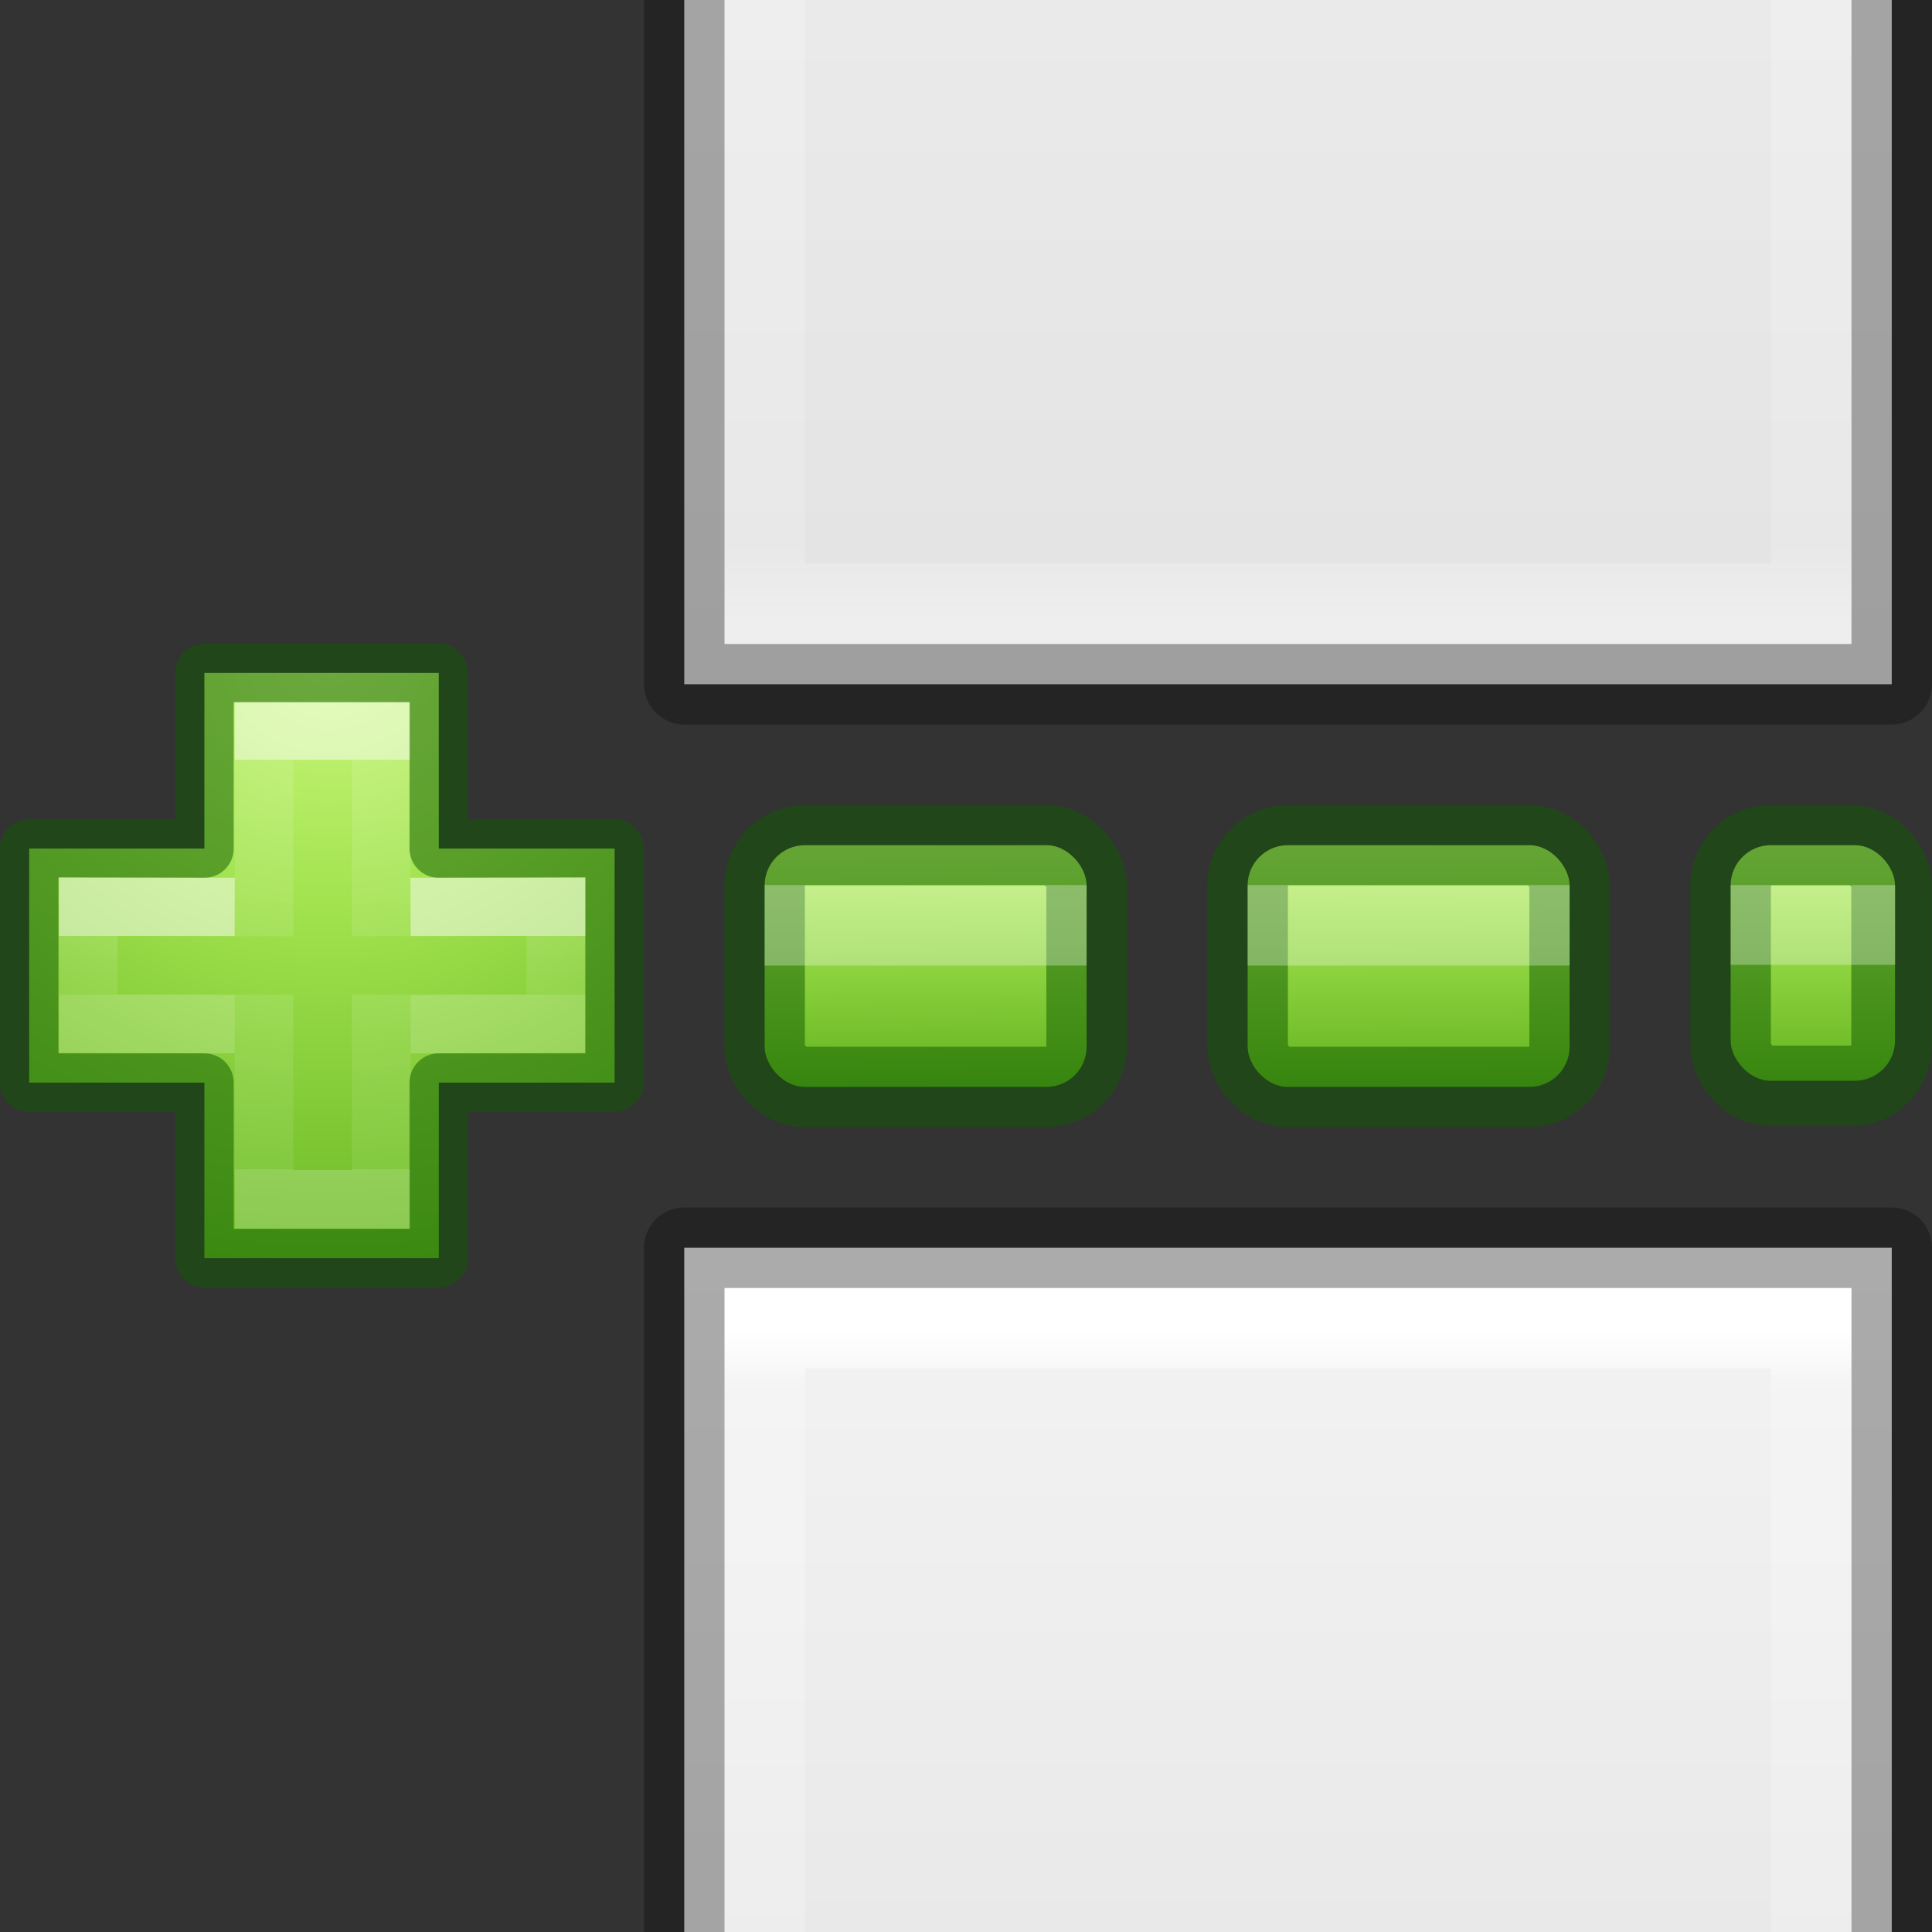 <svg xmlns="http://www.w3.org/2000/svg" xmlns:xlink="http://www.w3.org/1999/xlink" height="24" width="24"><rect width="100%" height="100%" fill="#333333" stroke="none"/><defs><linearGradient xlink:href="#a" id="l" gradientUnits="userSpaceOnUse" gradientTransform="translate(-1.374)" x1="30.162" y1="15.757" x2="30.197" y2="22.632"/><linearGradient xlink:href="#a" id="m" gradientUnits="userSpaceOnUse" gradientTransform="translate(-1.374)" x1="30.162" y1="15.757" x2="30.162" y2="22.632"/><clipPath id="f"><path fill="#7a36b1" stroke-miterlimit="7" stroke-opacity=".875" d="M7-15h16v9H7z"/></clipPath><clipPath id="c"><path fill="#7a36b1" stroke-miterlimit="7" stroke-opacity=".875" d="M7-2h16v9H7z"/></clipPath></defs><linearGradient id="d" gradientTransform="matrix(.429 0 0 .456 4.714 -15.65)" gradientUnits="userSpaceOnUse" x1="24" x2="24" xlink:href="#b" y1="5.81" y2="67.174"/><linearGradient id="b"><stop offset="0" stop-color="#f4f4f4"/><stop offset="1" stop-color="#dbdbdb"/></linearGradient><linearGradient id="e" gradientTransform="matrix(.351 0 0 .513 6.567 -16.324)" gradientUnits="userSpaceOnUse" x1="24" x2="24" y1="5.564" y2="43"><stop offset="0" stop-color="#fff"/><stop offset=".036" stop-color="#fff" stop-opacity=".235"/><stop offset=".951" stop-color="#fff" stop-opacity=".157"/><stop offset="1" stop-color="#fff" stop-opacity=".392"/></linearGradient><linearGradient id="g" gradientTransform="matrix(.429 0 0 .456 4.714 -15.65)" gradientUnits="userSpaceOnUse" x1="25.132" x2="25.132" xlink:href="#b" y1=".985" y2="47.013"/><radialGradient id="h" cx="65.297" cy="48.216" gradientTransform="matrix(0 .525 -.572 0 46.193 -21.124)" gradientUnits="userSpaceOnUse" r="31" xlink:href="#a"/><linearGradient id="a"><stop offset="0" stop-color="#cdf87e"/><stop offset=".262" stop-color="#a2e34f"/><stop offset=".661" stop-color="#68b723"/><stop offset="1" stop-color="#1d7e0d"/></linearGradient><linearGradient id="i" gradientTransform="matrix(.282 0 0 .28 12.197 12.015)" gradientUnits="userSpaceOnUse" x1="24.139" x2="24.139" y1="10.631" y2="35.623"><stop offset="0" stop-color="#fff"/><stop offset="0" stop-color="#fff" stop-opacity=".235"/><stop offset="1" stop-color="#fff" stop-opacity=".157"/><stop offset="1" stop-color="#fff" stop-opacity=".392"/></linearGradient><linearGradient id="j" gradientTransform="matrix(.282 0 0 .28 12.18 12.022)" gradientUnits="userSpaceOnUse" x1="24.139" x2="24.139" y1="21.342" y2="24.912"><stop offset="0" stop-color="#fff"/><stop offset="0" stop-color="#fff" stop-opacity=".235"/><stop offset="1" stop-color="#fff" stop-opacity=".157"/><stop offset="1" stop-color="#fff" stop-opacity=".392"/></linearGradient><linearGradient id="k" gradientUnits="userSpaceOnUse" x1="30.162" x2="30.232" xlink:href="#a" y1="15.757" y2="22.632" gradientTransform="translate(-1.374)"/><g transform="translate(1 2)" clip-path="url(#c)"><path d="M7.5-14.5h15v21h-15v-21z" fill="url(#d)"/><path d="M21.5 5.5h-13v-19h13z" fill="none" stroke="url(#e)" stroke-linecap="round"/><path d="M7.5-14.5h15v21h-15v-21z" fill="none" opacity=".3" stroke="#000" stroke-linejoin="round"/></g><g transform="translate(1 30)" clip-path="url(#f)"><path d="M7.5-14.5h15v21h-15v-21z" fill="url(#g)"/><path d="M21.5 5.5h-13v-19h13z" fill="none" stroke="url(#e)" stroke-linecap="round"/><path d="M7.5-14.5h15v21h-15v-21z" fill="none" opacity=".3" stroke="#000" stroke-linejoin="round"/></g><path d="M16.482 16.507v-3h4v3h3v4h-3v3h-4v-3h-2.99v-4h2.99z" fill="url(#h)" transform="matrix(.728 0 0 .727 -9.46 -1.46)"/><g fill="none"><path d="M17.5 18.004V14.5h2V18m0 1v3.5h-2V19" opacity=".5" stroke="url(#i)" transform="matrix(.728 0 0 .727 -9.46 -1.46)"/><path d="M16.482 16.507v-3h4v3h3v4h-3v3h-4v-3h-2.99v-4h2.99z" opacity=".5" stroke="#0f5a00" stroke-linecap="round" stroke-linejoin="round" transform="matrix(.728 0 0 .727 -9.46 -1.46)"/><path d="M20 17.507l2.482-.007v2L20 19.507m-3 0l-2.5-.007v-2l2.5.007" opacity=".5" stroke="url(#j)" transform="matrix(.728 0 0 .727 -9.46 -1.46)"/></g><g transform="matrix(.728 0 0 .727 -9.46 -1.46)"><rect y="16.45" x="26.042" width="5.494" ry=".688" rx=".687" height="4.131" fill="url(#k)"/><rect y="16.45" x="26.042" width="5.494" ry=".688" rx=".687" height="4.131" opacity=".5" fill="none" stroke="#0f5a00" stroke-width="1.374"/><rect y="17.132" x="26.042" width="5.494" ry="0" rx="0" height="1.375" opacity=".3" fill="#fff"/></g><g transform="matrix(.728 0 0 .727 -3.46 -1.46)"><rect height="4.131" rx=".687" ry=".688" width="5.494" x="26.042" y="16.45" fill="url(#l)"/><rect height="4.131" rx=".687" ry=".688" width="5.494" x="26.042" y="16.45" opacity=".5" fill="none" stroke="#0f5a00" stroke-width="1.374"/><rect height="1.375" rx="0" ry="0" width="5.494" x="26.042" y="17.132" opacity=".3" fill="#fff"/></g><g transform="matrix(.728 0 0 .727 2.54 -1.46)"><rect y="16.45" x="26.042" width="2.805" ry=".688" rx=".687" height="4.026" fill="url(#m)"/><rect y="16.45" x="26.042" width="2.746" ry=".688" rx=".687" height="4.112" opacity=".5" fill="none" stroke="#0f5a00" stroke-width="1.374"/><rect y="17.132" x="26.042" width="2.807" ry="0" rx="0" height="1.363" opacity=".3" fill="#fff"/></g></svg>